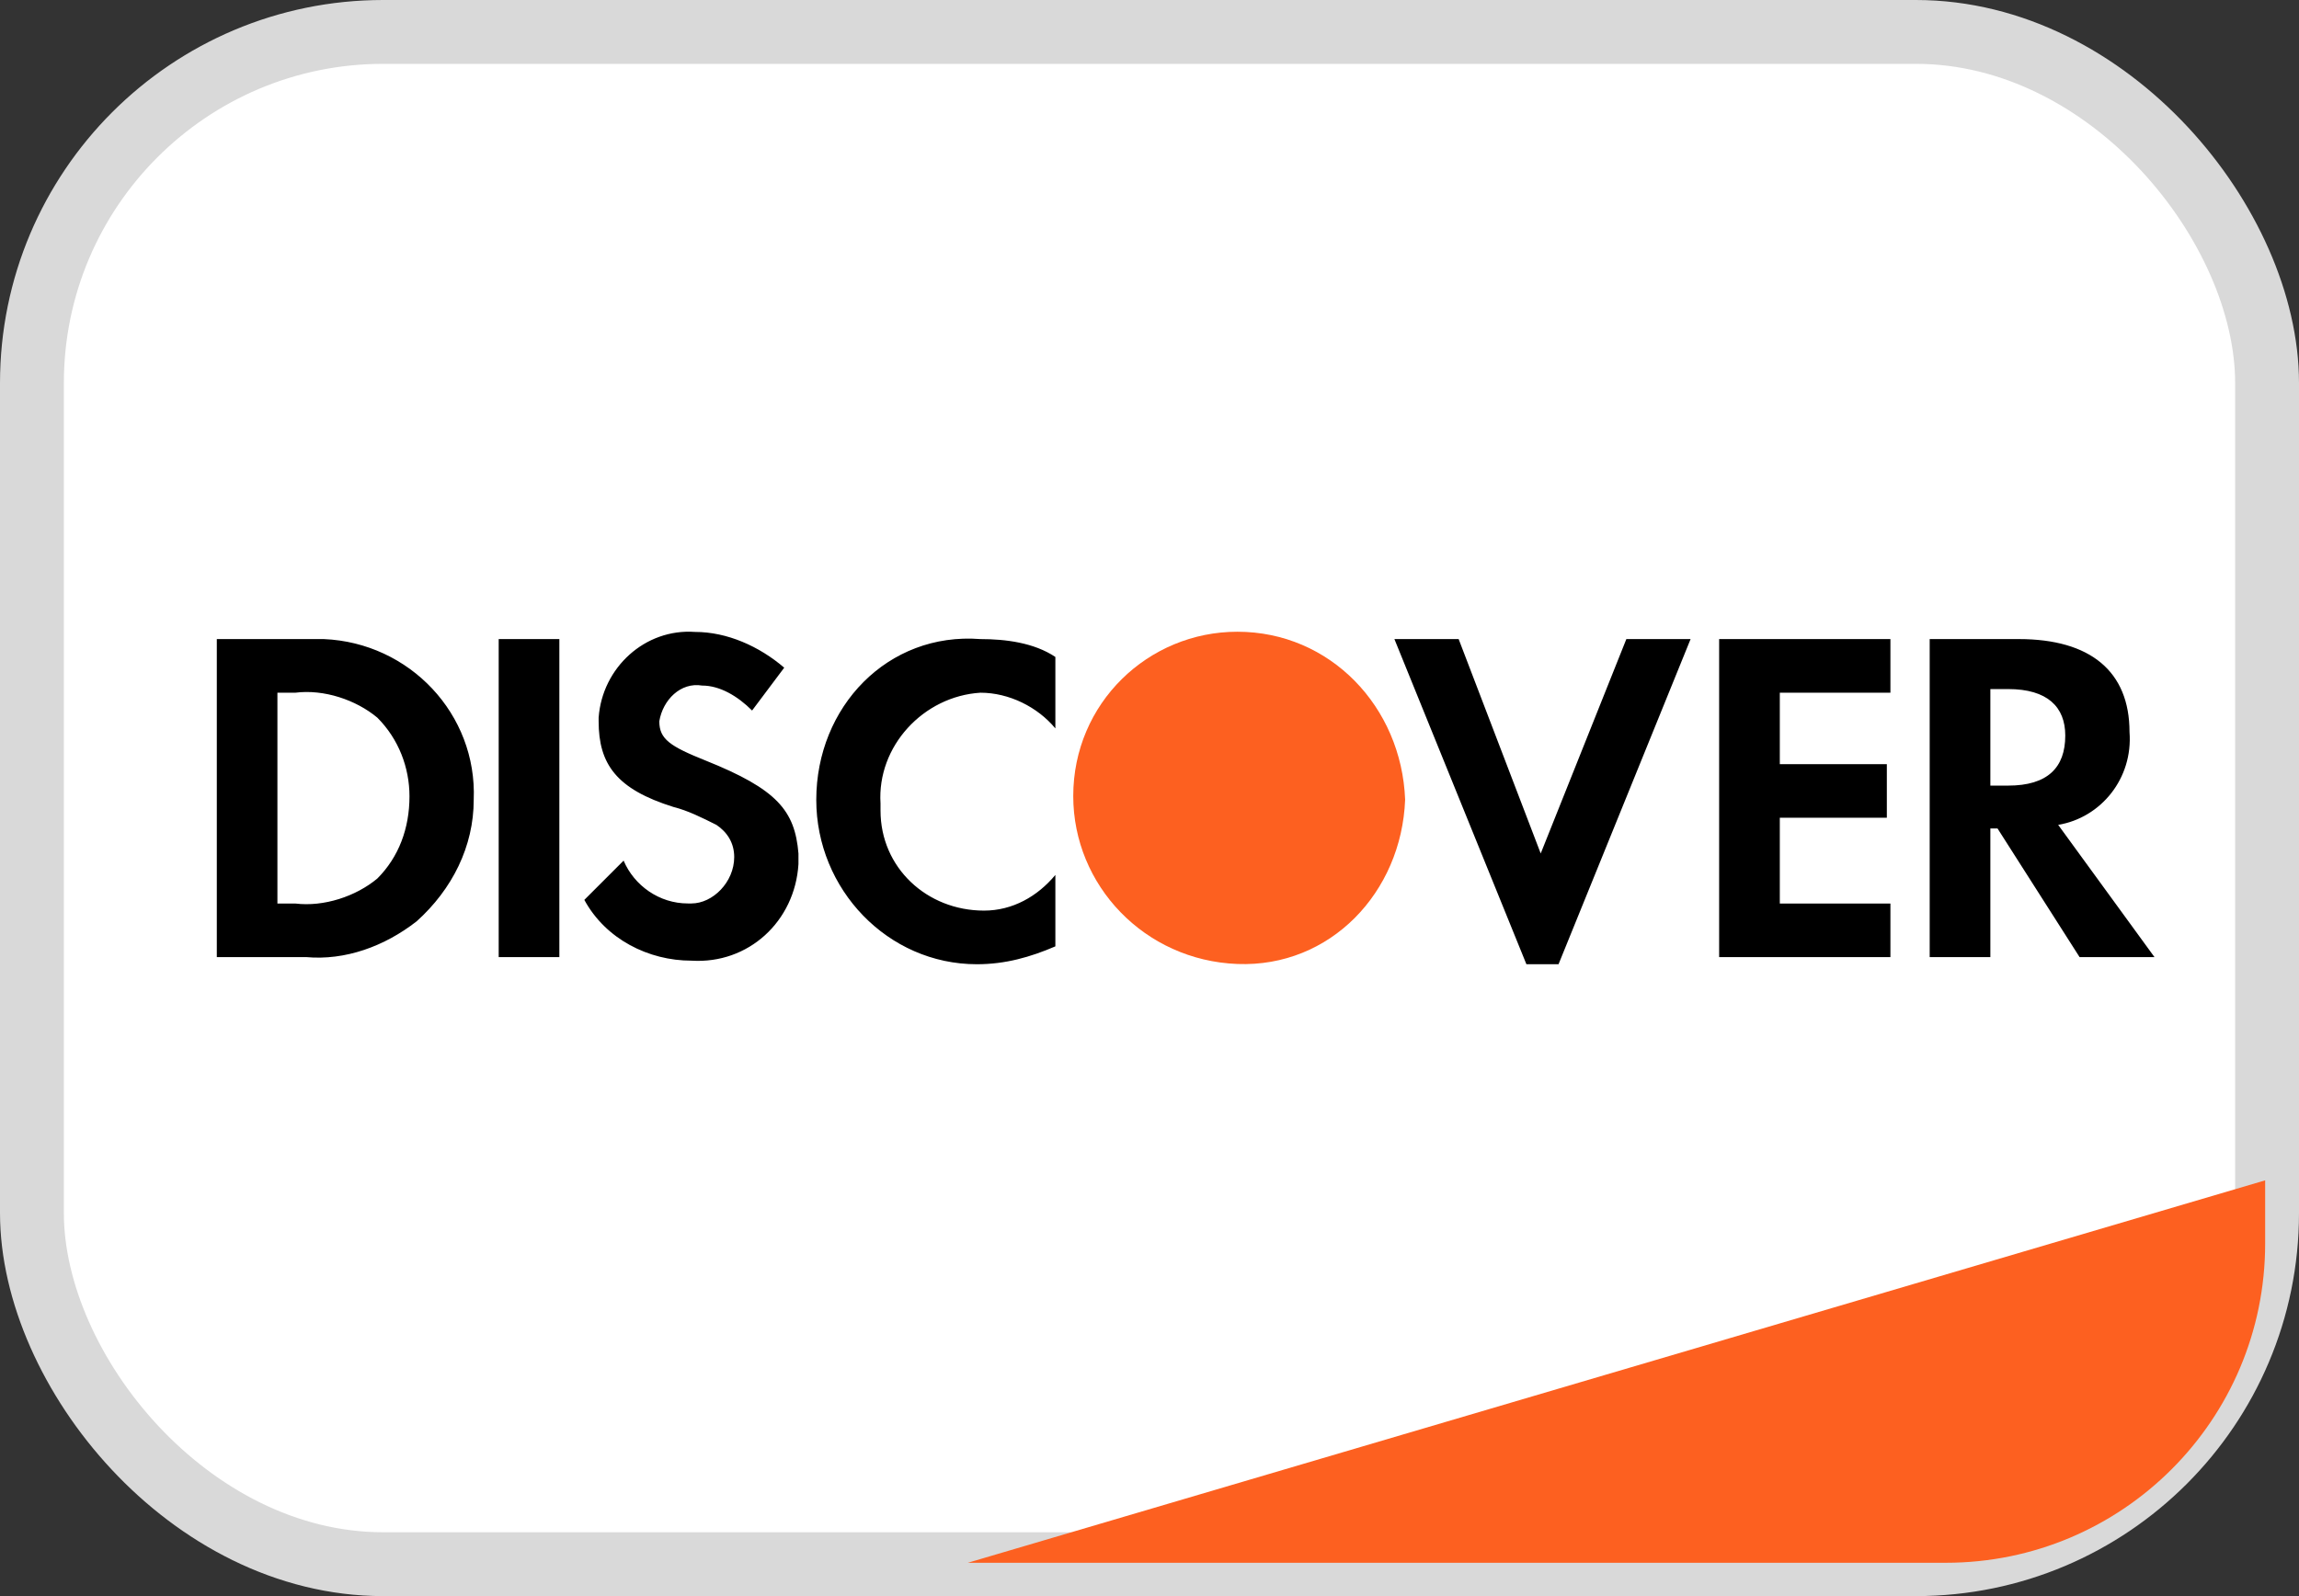 <svg width="36" height="25" viewBox="0 0 36 25" fill="none" xmlns="http://www.w3.org/2000/svg">
<rect x="0" y="0" width="36" height="25" fill="#333333" stroke="none"/>
<rect x="0.5" y="0.5" width="35" height="24" rx="5.5" fill="white" stroke="#D9D9D9"/>
<path d="M15.155 24.478L35.47 18.488V19.478C35.47 22.239 33.231 24.478 30.47 24.478H15.155Z" fill="#FD6020"/>
<path fill-rule="evenodd" clip-rule="evenodd" d="M31.614 10.01C32.731 10.01 33.346 10.514 33.346 11.465C33.402 12.193 32.899 12.808 32.229 12.92L33.737 14.991H32.564L31.279 12.976H31.167V14.991H30.217V10.01H31.614ZM31.167 12.305H31.446C32.061 12.305 32.34 12.025 32.34 11.521C32.34 11.073 32.061 10.793 31.446 10.793H31.167V12.305ZM26.92 14.991H29.602V14.152H27.87V12.808H29.546V11.969H27.87V10.85H29.602V10.01H26.92V14.991ZM24.126 13.368L22.841 10.01H21.835L23.902 15.103H24.405L26.473 10.01H25.467L24.126 13.368ZM12.782 12.528C12.782 13.928 13.9 15.103 15.297 15.103C15.744 15.103 16.135 14.991 16.526 14.823V13.704C16.247 14.04 15.856 14.263 15.409 14.263C14.515 14.263 13.788 13.592 13.788 12.696V12.584C13.732 11.689 14.459 10.905 15.353 10.85C15.8 10.85 16.247 11.073 16.526 11.409V10.29C16.191 10.066 15.744 10.01 15.353 10.01C13.9 9.898 12.782 11.073 12.782 12.528ZM11.05 11.913C10.491 11.689 10.324 11.577 10.324 11.297C10.38 10.961 10.659 10.682 10.994 10.738C11.274 10.738 11.553 10.905 11.777 11.129L12.28 10.458C11.888 10.122 11.385 9.898 10.883 9.898C10.1 9.842 9.43 10.458 9.374 11.241V11.297C9.374 11.969 9.653 12.361 10.547 12.64C10.771 12.696 10.994 12.808 11.218 12.92C11.385 13.032 11.497 13.2 11.497 13.424C11.497 13.816 11.162 14.151 10.827 14.151H10.771C10.324 14.151 9.932 13.872 9.765 13.48L9.15 14.095C9.485 14.711 10.156 15.047 10.827 15.047C11.721 15.103 12.447 14.431 12.503 13.536V13.368C12.447 12.696 12.168 12.361 11.05 11.913ZM7.809 14.991H8.759V10.01H7.809V14.991ZM3.395 10.01H4.792H5.071C6.412 10.066 7.474 11.185 7.418 12.528C7.418 13.256 7.083 13.928 6.524 14.431C6.021 14.823 5.406 15.047 4.792 14.991H3.395V10.01ZM4.624 14.152C5.071 14.207 5.574 14.04 5.909 13.76C6.244 13.424 6.412 12.976 6.412 12.473C6.412 12.025 6.244 11.577 5.909 11.241C5.574 10.961 5.071 10.793 4.624 10.85H4.344V14.152H4.624Z" fill="black"/>
<path fill-rule="evenodd" clip-rule="evenodd" d="M19.376 9.895C17.979 9.895 16.806 11.014 16.806 12.469C16.806 13.868 17.923 15.043 19.376 15.099C20.829 15.155 21.947 13.98 22.003 12.525C21.947 11.07 20.829 9.895 19.376 9.895V9.895Z" fill="#FD6020"/>
</svg>

